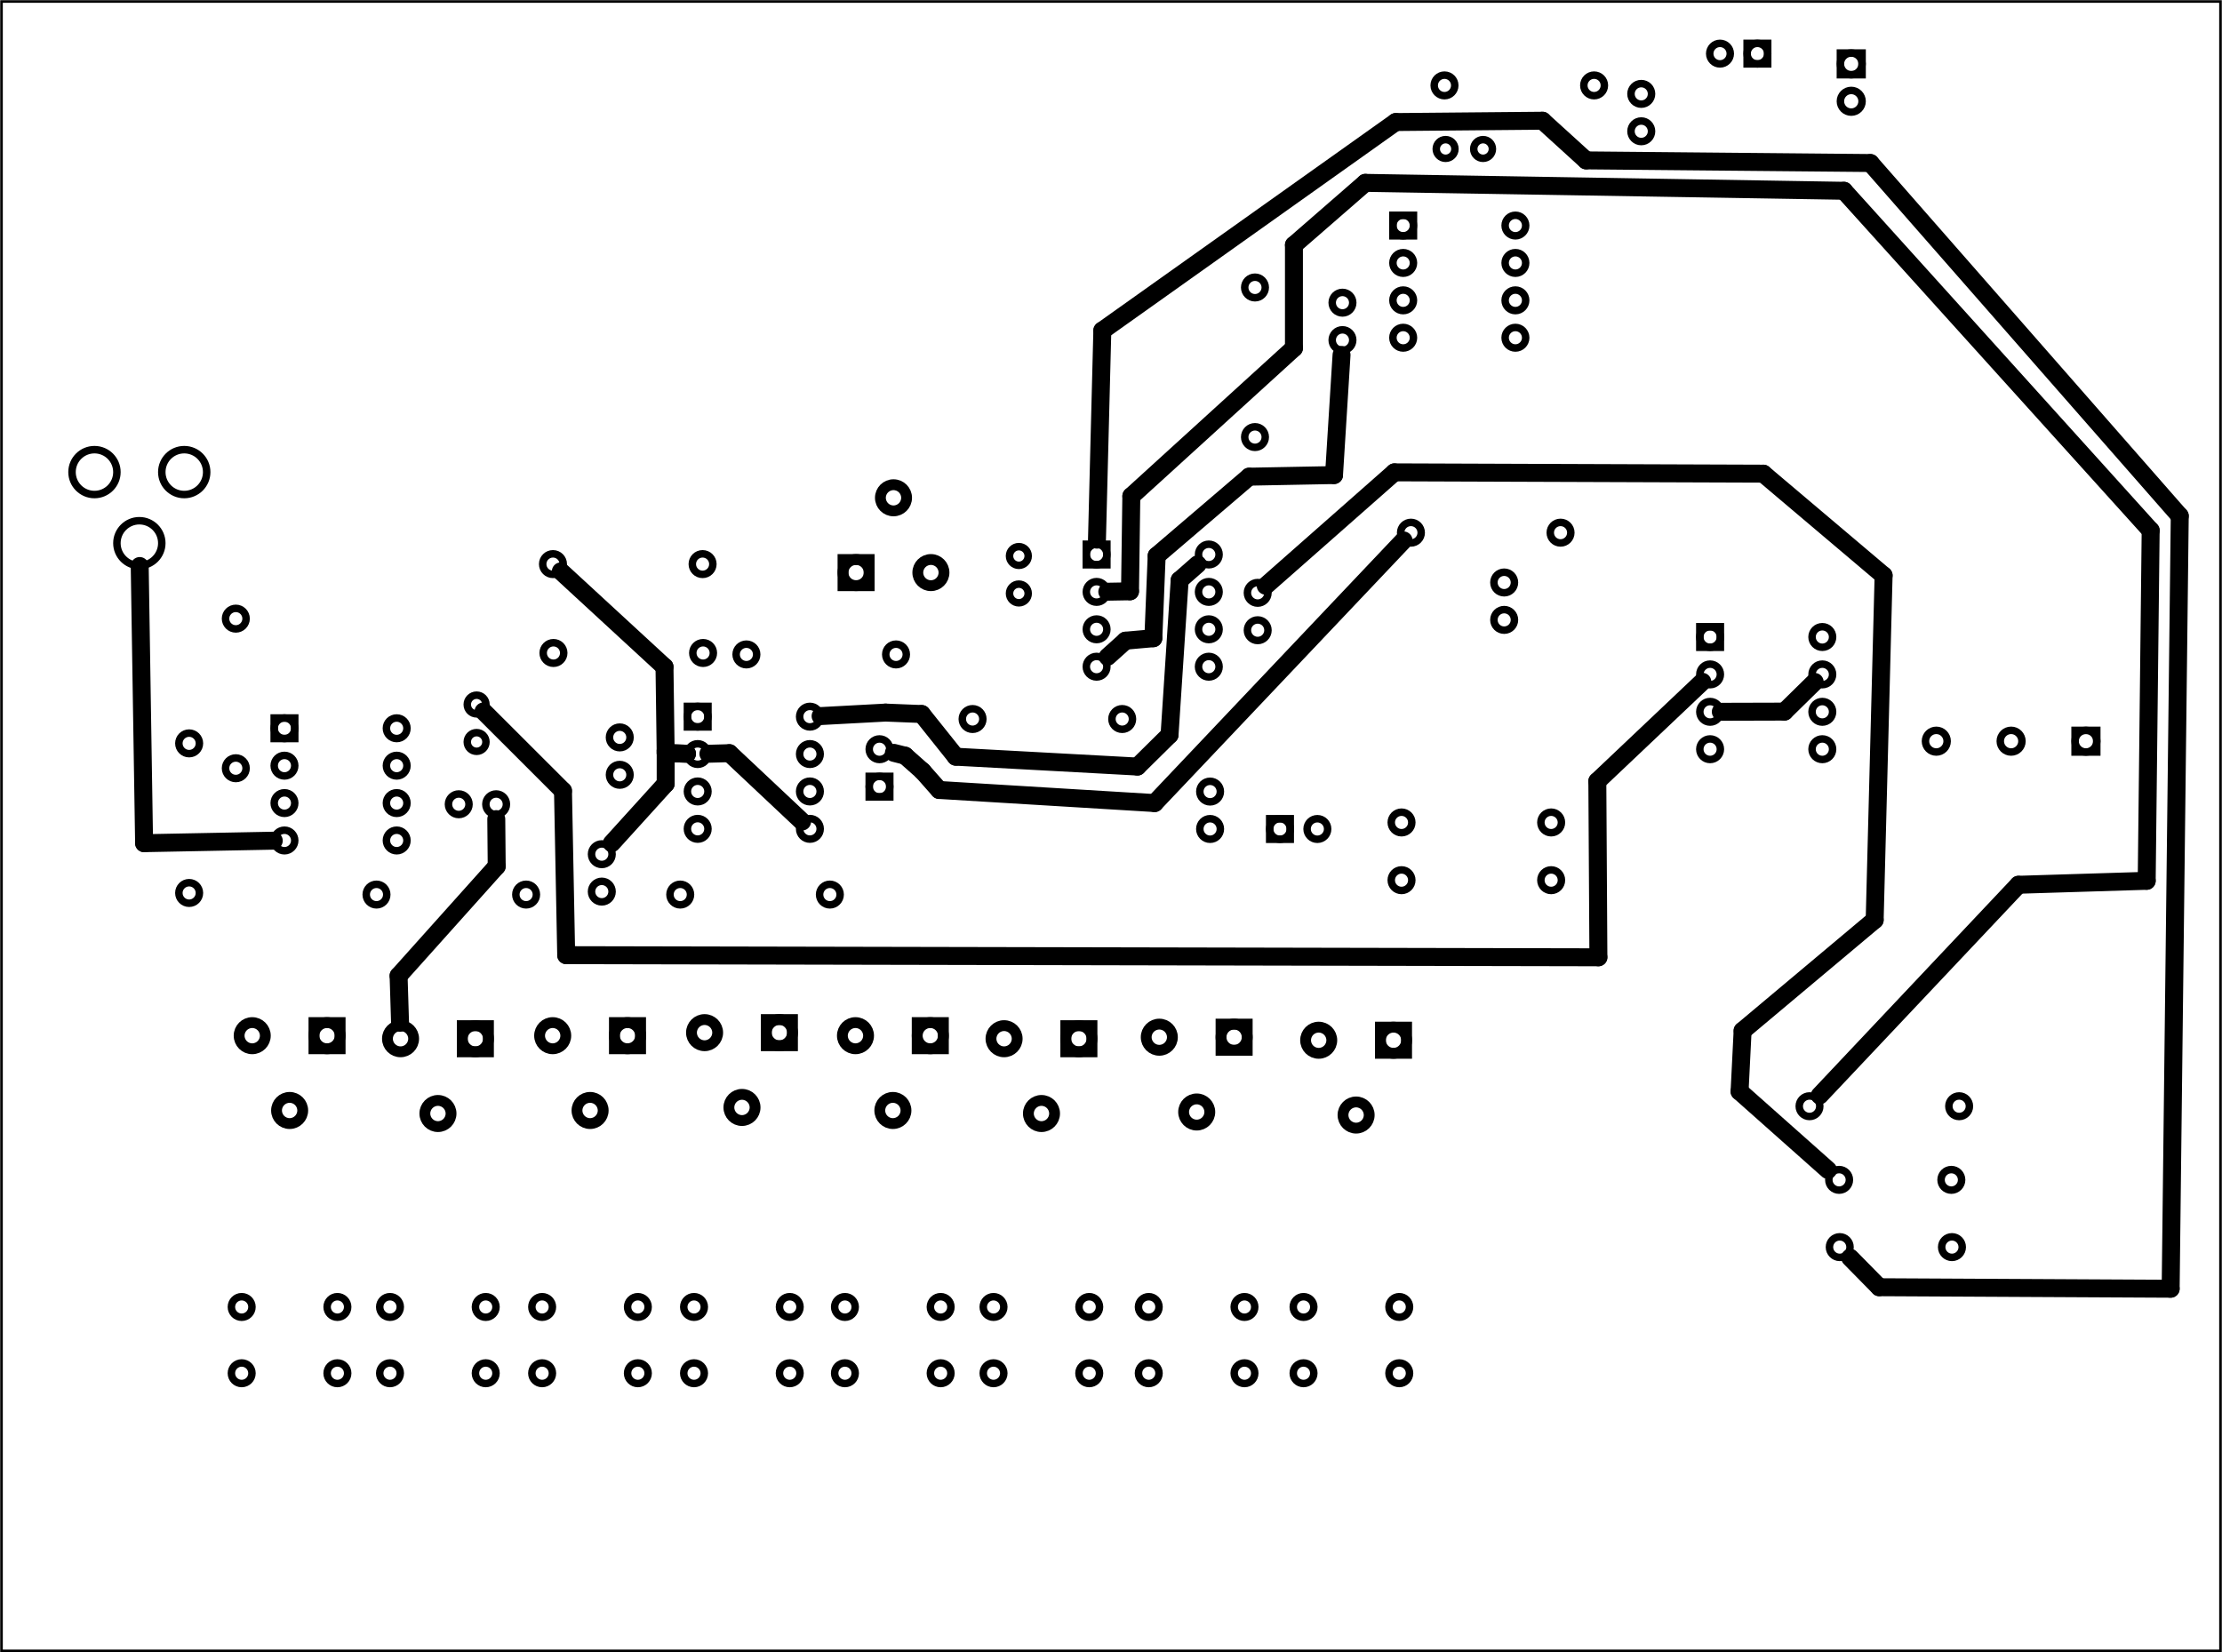 <?xml version='1.0' encoding='UTF-8' standalone='no'?>
<!-- Created with Fritzing (http://www.fritzing.org/) -->
<svg xmlns="http://www.w3.org/2000/svg" width="5.94in" x="0in" version="1.2" height="4.418in"  y="0in" viewBox="0 0 427.689 318.107" baseProfile="tiny" xmlns:svg="http://www.w3.org/2000/svg">
 <g partID="57640">
  <g  id="board">
   <rect stroke-width="0.5" stroke="black" width="427.113" x="0.288" fill="none" height="317.531"  id="boardoutline" y="0.288" fill-opacity="0.5"/>
  </g>
 </g>
 <g partID="174781">
  <g transform="translate(-3.78,77.926)">
   <g  id="copper1">
    <g  id="copper0">
     <circle stroke-width="1.44" stroke="black" fill="none" cx="39.24" r="4.32"  id="connector0pin" cy="12.96"/>
     <circle stroke-width="1.44" stroke="black" fill="none" cx="21.96" r="4.32"  id="connector1pin" cy="12.96"/>
     <circle stroke-width="1.44" stroke="black" fill="none" cx="30.6" r="4.32"  id="connector2pin" cy="26.64"/>
    </g>
   </g>
  </g>
 </g>
 <g partID="65631">
  <g transform="translate(50.432,135.883)">
   <g  id="copper1">
    <g  id="copper0">
     <rect stroke-width="1.44" stroke="black" width="3.96" x="2.34" fill="none" height="3.96"  id="square" y="2.34"/>
     <circle stroke-width="1.44" stroke="black" fill="none" cx="4.32" r="1.98"  id="connector0pin" cy="4.32"/>
     <circle stroke-width="1.44" stroke="black" fill="none" cx="25.92" r="1.98"  id="connector7pin" cy="4.32"/>
     <circle stroke-width="1.44" stroke="black" fill="none" cx="4.32" r="1.98"  id="connector1pin" cy="11.52"/>
     <circle stroke-width="1.44" stroke="black" fill="none" cx="25.92" r="1.98"  id="connector6pin" cy="11.52"/>
     <circle stroke-width="1.44" stroke="black" fill="none" cx="4.32" r="1.98"  id="connector2pin" cy="18.72"/>
     <circle stroke-width="1.44" stroke="black" fill="none" cx="25.92" r="1.98"  id="connector5pin" cy="18.72"/>
     <circle stroke-width="1.44" stroke="black" fill="none" cx="4.32" r="1.98"  id="connector3pin" cy="25.92"/>
     <circle stroke-width="1.44" stroke="black" fill="none" cx="25.92" r="1.98"  id="connector4pin" cy="25.92"/>
    </g>
   </g>
  </g>
 </g>
 <g partID="65661">
  <g transform="translate(129.97,133.646)">
   <g  id="copper1">
    <g  id="copper0">
     <rect stroke-width="1.44" stroke="black" width="3.96" x="2.34" fill="none" height="3.96"  id="square" y="2.34"/>
     <circle stroke-width="1.44" stroke="black" fill="none" cx="4.32" r="1.98"  id="connector0pin" cy="4.32"/>
     <circle stroke-width="1.44" stroke="black" fill="none" cx="25.92" r="1.98"  id="connector7pin" cy="4.32"/>
     <circle stroke-width="1.44" stroke="black" fill="none" cx="4.32" r="1.98"  id="connector1pin" cy="11.52"/>
     <circle stroke-width="1.44" stroke="black" fill="none" cx="25.92" r="1.98"  id="connector6pin" cy="11.52"/>
     <circle stroke-width="1.44" stroke="black" fill="none" cx="4.32" r="1.98"  id="connector2pin" cy="18.72"/>
     <circle stroke-width="1.44" stroke="black" fill="none" cx="25.92" r="1.98"  id="connector5pin" cy="18.72"/>
     <circle stroke-width="1.44" stroke="black" fill="none" cx="4.32" r="1.98"  id="connector3pin" cy="25.92"/>
     <circle stroke-width="1.44" stroke="black" fill="none" cx="25.92" r="1.98"  id="connector4pin" cy="25.92"/>
    </g>
   </g>
  </g>
 </g>
 <g partID="65691">
  <g transform="translate(324.84,118.313)">
   <g  id="copper1">
    <g  id="copper0">
     <rect stroke-width="1.44" stroke="black" width="3.96" x="2.34" fill="none" height="3.96"  id="square" y="2.34"/>
     <circle stroke-width="1.44" stroke="black" fill="none" cx="4.32" r="1.98"  id="connector0pin" cy="4.32"/>
     <circle stroke-width="1.44" stroke="black" fill="none" cx="25.92" r="1.98"  id="connector7pin" cy="4.32"/>
     <circle stroke-width="1.44" stroke="black" fill="none" cx="4.32" r="1.98"  id="connector1pin" cy="11.52"/>
     <circle stroke-width="1.44" stroke="black" fill="none" cx="25.92" r="1.98"  id="connector6pin" cy="11.52"/>
     <circle stroke-width="1.44" stroke="black" fill="none" cx="4.32" r="1.98"  id="connector2pin" cy="18.72"/>
     <circle stroke-width="1.44" stroke="black" fill="none" cx="25.92" r="1.98"  id="connector5pin" cy="18.72"/>
     <circle stroke-width="1.44" stroke="black" fill="none" cx="4.32" r="1.98"  id="connector3pin" cy="25.92"/>
     <circle stroke-width="1.44" stroke="black" fill="none" cx="25.92" r="1.98"  id="connector4pin" cy="25.92"/>
    </g>
   </g>
  </g>
 </g>
 <g partID="65721">
  <g transform="translate(206.751,102.429)">
   <g  id="copper1">
    <g  id="copper0">
     <rect stroke-width="1.44" stroke="black" width="3.96" x="2.34" fill="none" height="3.96"  id="square" y="2.34"/>
     <circle stroke-width="1.44" stroke="black" fill="none" cx="4.32" r="1.98"  id="connector0pin" cy="4.32"/>
     <circle stroke-width="1.44" stroke="black" fill="none" cx="25.92" r="1.98"  id="connector7pin" cy="4.32"/>
     <circle stroke-width="1.44" stroke="black" fill="none" cx="4.32" r="1.98"  id="connector1pin" cy="11.52"/>
     <circle stroke-width="1.44" stroke="black" fill="none" cx="25.92" r="1.98"  id="connector6pin" cy="11.52"/>
     <circle stroke-width="1.44" stroke="black" fill="none" cx="4.32" r="1.98"  id="connector2pin" cy="18.72"/>
     <circle stroke-width="1.44" stroke="black" fill="none" cx="25.92" r="1.98"  id="connector5pin" cy="18.72"/>
     <circle stroke-width="1.44" stroke="black" fill="none" cx="4.32" r="1.98"  id="connector3pin" cy="25.92"/>
     <circle stroke-width="1.44" stroke="black" fill="none" cx="25.92" r="1.98"  id="connector4pin" cy="25.92"/>
    </g>
   </g>
  </g>
 </g>
 <g partID="65751">
  <g transform="translate(265.765,39.1)">
   <g  id="copper1">
    <g  id="copper0">
     <rect stroke-width="1.44" stroke="black" width="3.96" x="2.34" fill="none" height="3.96"  id="square" y="2.34"/>
     <circle stroke-width="1.44" stroke="black" fill="none" cx="4.32" r="1.98"  id="connector0pin" cy="4.32"/>
     <circle stroke-width="1.44" stroke="black" fill="none" cx="25.92" r="1.98"  id="connector7pin" cy="4.32"/>
     <circle stroke-width="1.44" stroke="black" fill="none" cx="4.32" r="1.98"  id="connector1pin" cy="11.52"/>
     <circle stroke-width="1.44" stroke="black" fill="none" cx="25.92" r="1.98"  id="connector6pin" cy="11.52"/>
     <circle stroke-width="1.44" stroke="black" fill="none" cx="4.32" r="1.98"  id="connector2pin" cy="18.72"/>
     <circle stroke-width="1.44" stroke="black" fill="none" cx="25.92" r="1.98"  id="connector5pin" cy="18.72"/>
     <circle stroke-width="1.44" stroke="black" fill="none" cx="4.32" r="1.98"  id="connector3pin" cy="25.92"/>
     <circle stroke-width="1.44" stroke="black" fill="none" cx="25.92" r="1.98"  id="connector4pin" cy="25.92"/>
    </g>
   </g>
  </g>
 </g>
 <g partID="66191">
  <g transform="translate(248.483,248.765)">
   <g  id="copper1">
    <g  id="copper0">
     <circle stroke-width="1.44" stroke="black" fill="none" cx="20.846" r="1.98"  id="connector0pad" cy="15.602"/>
     <circle stroke-width="1.44" stroke="black" fill="none" cx="2.421" r="1.98"  id="connector1pad" cy="15.602"/>
     <circle stroke-width="1.44" stroke="black" fill="none" cx="20.846" r="1.98"  id="connector2pad" cy="2.846"/>
     <circle stroke-width="1.44" stroke="black" fill="none" cx="2.421" r="1.98"  id="connector3pad" cy="2.846"/>
    </g>
   </g>
  </g>
 </g>
 <g partID="66171">
  <g transform="translate(218.69,248.765)">
   <g  id="copper1">
    <g  id="copper0">
     <circle stroke-width="1.44" stroke="black" fill="none" cx="20.846" r="1.98"  id="connector0pad" cy="15.602"/>
     <circle stroke-width="1.44" stroke="black" fill="none" cx="2.421" r="1.98"  id="connector1pad" cy="15.602"/>
     <circle stroke-width="1.44" stroke="black" fill="none" cx="20.846" r="1.98"  id="connector2pad" cy="2.846"/>
     <circle stroke-width="1.44" stroke="black" fill="none" cx="2.421" r="1.98"  id="connector3pad" cy="2.846"/>
    </g>
   </g>
  </g>
 </g>
 <g partID="66151">
  <g transform="translate(188.811,248.765)">
   <g  id="copper1">
    <g  id="copper0">
     <circle stroke-width="1.44" stroke="black" fill="none" cx="20.846" r="1.98"  id="connector0pad" cy="15.602"/>
     <circle stroke-width="1.44" stroke="black" fill="none" cx="2.421" r="1.98"  id="connector1pad" cy="15.602"/>
     <circle stroke-width="1.44" stroke="black" fill="none" cx="20.846" r="1.98"  id="connector2pad" cy="2.846"/>
     <circle stroke-width="1.44" stroke="black" fill="none" cx="2.421" r="1.98"  id="connector3pad" cy="2.846"/>
    </g>
   </g>
  </g>
 </g>
 <g partID="66131">
  <g transform="translate(160.21,248.765)">
   <g  id="copper1">
    <g  id="copper0">
     <circle stroke-width="1.44" stroke="black" fill="none" cx="20.846" r="1.98"  id="connector0pad" cy="15.602"/>
     <circle stroke-width="1.44" stroke="black" fill="none" cx="2.421" r="1.98"  id="connector1pad" cy="15.602"/>
     <circle stroke-width="1.44" stroke="black" fill="none" cx="20.846" r="1.98"  id="connector2pad" cy="2.846"/>
     <circle stroke-width="1.44" stroke="black" fill="none" cx="2.421" r="1.98"  id="connector3pad" cy="2.846"/>
    </g>
   </g>
  </g>
 </g>
 <g partID="66111">
  <g transform="translate(131.163,248.765)">
   <g  id="copper1">
    <g  id="copper0">
     <circle stroke-width="1.44" stroke="black" fill="none" cx="20.846" r="1.98"  id="connector0pad" cy="15.602"/>
     <circle stroke-width="1.44" stroke="black" fill="none" cx="2.421" r="1.98"  id="connector1pad" cy="15.602"/>
     <circle stroke-width="1.44" stroke="black" fill="none" cx="20.846" r="1.98"  id="connector2pad" cy="2.846"/>
     <circle stroke-width="1.44" stroke="black" fill="none" cx="2.421" r="1.98"  id="connector3pad" cy="2.846"/>
    </g>
   </g>
  </g>
 </g>
 <g partID="66091">
  <g transform="translate(101.928,248.765)">
   <g  id="copper1">
    <g  id="copper0">
     <circle stroke-width="1.44" stroke="black" fill="none" cx="20.846" r="1.98"  id="connector0pad" cy="15.602"/>
     <circle stroke-width="1.44" stroke="black" fill="none" cx="2.421" r="1.98"  id="connector1pad" cy="15.602"/>
     <circle stroke-width="1.44" stroke="black" fill="none" cx="20.846" r="1.98"  id="connector2pad" cy="2.846"/>
     <circle stroke-width="1.44" stroke="black" fill="none" cx="2.421" r="1.98"  id="connector3pad" cy="2.846"/>
    </g>
   </g>
  </g>
 </g>
 <g partID="66071">
  <g transform="translate(72.643,248.765)">
   <g  id="copper1">
    <g  id="copper0">
     <circle stroke-width="1.44" stroke="black" fill="none" cx="20.846" r="1.98"  id="connector0pad" cy="15.602"/>
     <circle stroke-width="1.44" stroke="black" fill="none" cx="2.421" r="1.98"  id="connector1pad" cy="15.602"/>
     <circle stroke-width="1.44" stroke="black" fill="none" cx="20.846" r="1.98"  id="connector2pad" cy="2.846"/>
     <circle stroke-width="1.44" stroke="black" fill="none" cx="2.421" r="1.98"  id="connector3pad" cy="2.846"/>
    </g>
   </g>
  </g>
 </g>
 <g partID="66041">
  <g transform="translate(44.095,248.765)">
   <g  id="copper1">
    <g  id="copper0">
     <circle stroke-width="1.44" stroke="black" fill="none" cx="20.846" r="1.98"  id="connector0pad" cy="15.602"/>
     <circle stroke-width="1.44" stroke="black" fill="none" cx="2.421" r="1.98"  id="connector1pad" cy="15.602"/>
     <circle stroke-width="1.44" stroke="black" fill="none" cx="20.846" r="1.98"  id="connector2pad" cy="2.846"/>
     <circle stroke-width="1.44" stroke="black" fill="none" cx="2.421" r="1.98"  id="connector3pad" cy="2.846"/>
    </g>
   </g>
  </g>
 </g>
 <g partID="84071">
  <g transform="translate(309.534,19.538)">
   <g transform="matrix(-1,0,0,-1,0,0)">
    <g  id="copper1">
     <!-- <rect width="55" x="10" y="15.5" fill="none" height="55" stroke="rgb(255, 191, 0)" stroke-width="20" />  -->
     <circle stroke-width="1.44" stroke="black" fill="none" cx="2.7" r="1.98"  id="connector0pin" cy="3.096"/>
     <circle stroke-width="1.44" stroke="black" fill="none" cx="31.5" r="1.98"  id="connector1pin" cy="3.096"/>
    </g>
   </g>
  </g>
 </g>
 <g partID="68101">
  <g transform="translate(85.596,150.332)">
   <g  id="copper1">
    <!--  <rect width="55" x="10" y="35" fill="none" height="55" stroke="rgb(255, 191, 0)" stroke-width="20" /> -->
    <circle stroke-width="1.44" stroke="black" fill="none" cx="2.7" r="1.98"  id="connector0pin" cy="4.5"/>
    <circle stroke-width="1.44" stroke="black" fill="none" cx="9.9" r="1.98"  id="connector1pin" cy="4.5"/>
   </g>
  </g>
 </g>
 <g partID="85231">
  <g transform="translate(244.655,52.643)">
   <g transform="matrix(0,1,-1,0,0,0)">
    <g  id="copper1">
     <!-- <rect width="55" x="10" y="15.5" fill="none" height="55" stroke="rgb(255, 191, 0)" stroke-width="20" />  -->
     <circle stroke-width="1.44" stroke="black" fill="none" cx="2.7" r="1.98"  id="connector0pin" cy="3.096"/>
     <circle stroke-width="1.44" stroke="black" fill="none" cx="31.5" r="1.98"  id="connector1pin" cy="3.096"/>
    </g>
   </g>
  </g>
 </g>
 <g partID="85221">
  <g transform="translate(253.898,68.171)">
   <g transform="matrix(0,-1,1,0,0,0)">
    <g  id="copper1">
     <!--  <rect width="55" x="10" y="35" fill="none" height="55" stroke="rgb(255, 191, 0)" stroke-width="20" /> -->
     <circle stroke-width="1.44" stroke="black" fill="none" cx="2.7" r="1.98"  id="connector0pin" cy="4.5"/>
     <circle stroke-width="1.44" stroke="black" fill="none" cx="9.9" r="1.98"  id="connector1pin" cy="4.5"/>
    </g>
   </g>
  </g>
 </g>
 <g partID="71141">
  <g transform="translate(103.733,105.501)">
   <g  id="copper1">
    <!-- <rect width="55" x="10" y="15.5" fill="none" height="55" stroke="rgb(255, 191, 0)" stroke-width="20" />  -->
    <circle stroke-width="1.44" stroke="black" fill="none" cx="2.7" r="1.98"  id="connector0pin" cy="3.096"/>
    <circle stroke-width="1.44" stroke="black" fill="none" cx="31.5" r="1.98"  id="connector1pin" cy="3.096"/>
   </g>
  </g>
 </g>
 <g partID="71131">
  <g transform="translate(111.333,174.346)">
   <g transform="matrix(0,-1,1,0,0,0)">
    <g  id="copper1">
     <!--  <rect width="55" x="10" y="35" fill="none" height="55" stroke="rgb(255, 191, 0)" stroke-width="20" /> -->
     <circle stroke-width="1.44" stroke="black" fill="none" cx="2.7" r="1.98"  id="connector0pin" cy="4.5"/>
     <circle stroke-width="1.44" stroke="black" fill="none" cx="9.9" r="1.98"  id="connector1pin" cy="4.5"/>
    </g>
   </g>
  </g>
 </g>
 <g partID="70311">
  <g transform="translate(69.765,169.121)">
   <g  id="copper1">
    <!-- <rect width="55" x="10" y="15.5" fill="none" height="55" stroke="rgb(255, 191, 0)" stroke-width="20" />  -->
    <circle stroke-width="1.44" stroke="black" fill="none" cx="2.7" r="1.98"  id="connector0pin" cy="3.096"/>
    <circle stroke-width="1.44" stroke="black" fill="none" cx="31.5" r="1.98"  id="connector1pin" cy="3.096"/>
   </g>
  </g>
 </g>
 <g partID="70281">
  <g transform="translate(103.827,122.613)">
   <g  id="copper1">
    <!-- <rect width="55" x="10" y="15.5" fill="none" height="55" stroke="rgb(255, 191, 0)" stroke-width="20" />  -->
    <circle stroke-width="1.44" stroke="black" fill="none" cx="2.7" r="1.98"  id="connector0pin" cy="3.096"/>
    <circle stroke-width="1.44" stroke="black" fill="none" cx="31.5" r="1.98"  id="connector1pin" cy="3.096"/>
   </g>
  </g>
 </g>
 <g partID="82931">
  <g transform="translate(228.418,162.289)">
   <g transform="matrix(0,-1,1,0,0,0)">
    <g  id="copper1">
     <!--  <rect width="55" x="10" y="35" fill="none" height="55" stroke="rgb(255, 191, 0)" stroke-width="20" /> -->
     <circle stroke-width="1.44" stroke="black" fill="none" cx="2.7" r="1.98"  id="connector0pin" cy="4.5"/>
     <circle stroke-width="1.44" stroke="black" fill="none" cx="9.9" r="1.98"  id="connector1pin" cy="4.5"/>
    </g>
   </g>
  </g>
 </g>
 <g partID="73441">
  <g transform="translate(114.788,151.861)">
   <g transform="matrix(0,-1,1,0,0,0)">
    <g  id="copper1">
     <!--  <rect width="55" x="10" y="35" fill="none" height="55" stroke="rgb(255, 191, 0)" stroke-width="20" /> -->
     <circle stroke-width="1.44" stroke="black" fill="none" cx="2.7" r="1.98"  id="connector0pin" cy="4.5"/>
     <circle stroke-width="1.44" stroke="black" fill="none" cx="9.9" r="1.98"  id="connector1pin" cy="4.5"/>
    </g>
   </g>
  </g>
 </g>
 <g partID="72711">
  <g transform="translate(33.308,174.609)">
   <g transform="matrix(0,-1,1,0,0,0)">
    <g  id="copper1">
     <!-- <rect width="55" x="10" y="15.5" fill="none" height="55" stroke="rgb(255, 191, 0)" stroke-width="20" />  -->
     <circle stroke-width="1.44" stroke="black" fill="none" cx="2.7" r="1.98"  id="connector0pin" cy="3.096"/>
     <circle stroke-width="1.44" stroke="black" fill="none" cx="31.5" r="1.98"  id="connector1pin" cy="3.096"/>
    </g>
   </g>
  </g>
 </g>
 <g partID="84231">
  <g transform="translate(311.41,27.973)">
   <g transform="matrix(0,-1,1,0,0,0)">
    <g  id="copper1">
     <!--  <rect width="55" x="10" y="35" fill="none" height="55" stroke="rgb(255, 191, 0)" stroke-width="20" /> -->
     <circle stroke-width="1.44" stroke="black" fill="none" cx="2.7" r="1.98"  id="connector0pin" cy="4.5"/>
     <circle stroke-width="1.44" stroke="black" fill="none" cx="9.9" r="1.98"  id="connector1pin" cy="4.5"/>
    </g>
   </g>
  </g>
 </g>
 <g partID="83091">
  <g transform="translate(237.58,124.029)">
   <g transform="matrix(0,-1,1,0,0,0)">
    <g  id="copper1">
     <!--  <rect width="55" x="10" y="35" fill="none" height="55" stroke="rgb(255, 191, 0)" stroke-width="20" /> -->
     <circle stroke-width="1.44" stroke="black" fill="none" cx="2.7" r="1.98"  id="connector0pin" cy="4.5"/>
     <circle stroke-width="1.44" stroke="black" fill="none" cx="9.9" r="1.98"  id="connector1pin" cy="4.5"/>
    </g>
   </g>
  </g>
 </g>
 <g partID="80941">
  <g transform="translate(294.025,109.437)">
   <g transform="matrix(0,1,-1,0,0,0)">
    <g  id="copper1">
     <!--  <rect width="55" x="10" y="35" fill="none" height="55" stroke="rgb(255, 191, 0)" stroke-width="20" /> -->
     <circle stroke-width="1.44" stroke="black" fill="none" cx="2.7" r="1.98"  id="connector0pin" cy="4.5"/>
     <circle stroke-width="1.44" stroke="black" fill="none" cx="9.9" r="1.98"  id="connector1pin" cy="4.5"/>
    </g>
   </g>
  </g>
 </g>
 <g partID="78111">
  <g transform="translate(128.23,169.121)">
   <g  id="copper1">
    <!-- <rect width="55" x="10" y="15.5" fill="none" height="55" stroke="rgb(255, 191, 0)" stroke-width="20" />  -->
    <circle stroke-width="1.44" stroke="black" fill="none" cx="2.7" r="1.98"  id="connector0pin" cy="3.096"/>
    <circle stroke-width="1.44" stroke="black" fill="none" cx="31.5" r="1.98"  id="connector1pin" cy="3.096"/>
   </g>
  </g>
 </g>
 <g partID="73091">
  <g transform="translate(42.29,150.597)">
   <g transform="matrix(0,-1,1,0,0,0)">
    <g  id="copper1">
     <!-- <rect width="55" x="10" y="15.5" fill="none" height="55" stroke="rgb(255, 191, 0)" stroke-width="20" />  -->
     <circle stroke-width="1.44" stroke="black" fill="none" cx="2.7" r="1.98"  id="connector0pin" cy="3.096"/>
     <circle stroke-width="1.44" stroke="black" fill="none" cx="31.5" r="1.98"  id="connector1pin" cy="3.096"/>
    </g>
   </g>
  </g>
 </g>
 <g partID="75891">
  <g transform="translate(94.616,132.749)">
   <g transform="matrix(0,1,-1,0,0,0)">
    <g  id="copper1">
     <circle stroke-width="1.44" stroke="black" fill="none" cx="2.88" r="1.8"  id="connector0pin" cy="2.88"/>
     <circle stroke-width="1.44" stroke="black" fill="none" cx="10.093" r="1.8"  id="connector1pin" cy="2.88"/>
    </g>
   </g>
  </g>
 </g>
 <g partID="77661">
  <g transform="translate(268.874,99.451)">
   <g  id="copper1">
    <!-- <rect width="55" x="10" y="15.5" fill="none" height="55" stroke="rgb(255, 191, 0)" stroke-width="20" />  -->
    <circle stroke-width="1.44" stroke="black" fill="none" cx="2.7" r="1.98"  id="connector0pin" cy="3.096"/>
    <circle stroke-width="1.44" stroke="black" fill="none" cx="31.5" r="1.98"  id="connector1pin" cy="3.096"/>
   </g>
  </g>
 </g>
 <g partID="78791">
  <g transform="translate(175.166,129.084)">
   <g transform="matrix(-1,0,0,-1,0,0)">
    <g  id="copper1">
     <!-- <rect width="55" x="10" y="15.5" fill="none" height="55" stroke="rgb(255, 191, 0)" stroke-width="20" />  -->
     <circle stroke-width="1.44" stroke="black" fill="none" cx="2.7" r="1.98"  id="connector0pin" cy="3.096"/>
     <circle stroke-width="1.44" stroke="black" fill="none" cx="31.5" r="1.98"  id="connector1pin" cy="3.096"/>
    </g>
   </g>
  </g>
 </g>
 <g partID="80111">
  <g transform="translate(161.723,155.396)">
   <g transform="matrix(0,-1,1,0,0,0)">
    <g  id="copper1">
     <g  id="copper0">
      <rect stroke-width="1.44" width="3.96" stroke="black" x="1.98" fill="none" height="3.96"  y="5.58" id="rect11"/>
      <circle stroke-width="1.44" stroke="black" fill="none" cx="3.96" r="1.98"  id="connector0pin" cy="7.56"/>
      <circle stroke-width="1.44" stroke="black" fill="none" cx="11.16" r="1.98"  id="connector1pin" cy="7.56"/>
     </g>
    </g>
   </g>
  </g>
 </g>
 <g partID="82051">
  <g transform="translate(267.066,155.238)">
   <g  id="copper1">
    <!-- <rect width="55" x="10" y="15.5" fill="none" height="55" stroke="rgb(255, 191, 0)" stroke-width="20" />  -->
    <circle stroke-width="1.44" stroke="black" fill="none" cx="2.7" r="1.98"  id="connector0pin" cy="3.096"/>
    <circle stroke-width="1.44" stroke="black" fill="none" cx="31.5" r="1.98"  id="connector1pin" cy="3.096"/>
   </g>
  </g>
 </g>
 <g partID="82221">
  <g transform="translate(301.266,172.544)">
   <g transform="matrix(-1,0,0,-1,0,0)">
    <g  id="copper1">
     <!-- <rect width="55" x="10" y="15.5" fill="none" height="55" stroke="rgb(255, 191, 0)" stroke-width="20" />  -->
     <circle stroke-width="1.44" stroke="black" fill="none" cx="2.7" r="1.98"  id="connector0pin" cy="3.096"/>
     <circle stroke-width="1.44" stroke="black" fill="none" cx="31.5" r="1.98"  id="connector1pin" cy="3.096"/>
    </g>
   </g>
  </g>
 </g>
 <g partID="83981">
  <g transform="translate(342.226,17.885)">
   <g transform="matrix(-1,0,0,-1,0,0)">
    <g  id="copper1">
     <g  id="copper0">
      <rect stroke-width="1.44" width="3.96" stroke="black" x="1.98" fill="none" height="3.96"  y="5.58" id="rect11"/>
      <circle stroke-width="1.44" stroke="black" fill="none" cx="3.96" r="1.98"  id="connector0pin" cy="7.56"/>
      <circle stroke-width="1.44" stroke="black" fill="none" cx="11.16" r="1.98"  id="connector1pin" cy="7.56"/>
     </g>
    </g>
   </g>
  </g>
 </g>
 <g partID="82681">
  <g transform="translate(242.406,152.033)">
   <g  id="copper1">
    <g  id="copper0">
     <rect stroke-width="1.44" width="3.96" stroke="black" x="1.98" fill="none" height="3.96"  y="5.58" id="rect11"/>
     <circle stroke-width="1.44" stroke="black" fill="none" cx="3.96" r="1.98"  id="connector0pin" cy="7.56"/>
     <circle stroke-width="1.44" stroke="black" fill="none" cx="11.16" r="1.98"  id="connector1pin" cy="7.56"/>
    </g>
   </g>
  </g>
 </g>
 <g partID="83531">
  <g transform="translate(351.288,7.258)">
   <g  id="copper1">
    <g  id="copper0">
     <rect stroke-width="1.44" width="4.176" stroke="black" x="2.952" fill="none" height="4.176"  id="square" y="2.952"/>
     <circle stroke-width="1.44" stroke="black" fill="none" cx="5.04" r="2.088"  id="connector0pin" cy="5.04"/>
     <circle stroke-width="1.44" stroke="black" fill="none" cx="5.04" r="2.088"  id="connector1pin" cy="12.24"/>
    </g>
   </g>
  </g>
 </g>
 <g partID="87961">
  <g transform="translate(198.988,104.157)">
   <g transform="matrix(0,1,-1,0,0,0)">
    <g  id="copper1">
     <circle stroke-width="1.44" stroke="black" fill="none" cx="2.88" r="1.8"  id="connector0pin" cy="2.88"/>
     <circle stroke-width="1.44" stroke="black" fill="none" cx="10.093" r="1.8"  id="connector1pin" cy="2.88"/>
    </g>
   </g>
  </g>
 </g>
 <g partID="84761">
  <g transform="translate(275.367,25.8)">
   <g  id="copper1">
    <circle stroke-width="1.44" stroke="black" fill="none" cx="2.88" r="1.8"  id="connector0pin" cy="2.88"/>
    <circle stroke-width="1.44" stroke="black" fill="none" cx="10.093" r="1.8"  id="connector1pin" cy="2.88"/>
   </g>
  </g>
 </g>
 <g partID="87271">
  <g transform="translate(351.294,224.44)">
   <g  id="copper1">
    <!-- <rect width="55" x="10" y="10" fill="none" height="55" stroke="rgb(255, 191, 0)" stroke-width="20" /> -->
    <circle stroke-width="1.44" stroke="black" fill="none" cx="2.7" r="1.98"  id="connector0pin" cy="2.7"/>
    <circle stroke-width="1.44" stroke="black" fill="none" cx="24.3" r="1.98"  id="connector1pin" cy="2.7"/>
   </g>
  </g>
 </g>
 <g partID="87321">
  <g transform="translate(379.796,216.061)">
   <g transform="matrix(-1,0,0,-1,0,0)">
    <g  id="copper1">
     <!-- <rect width="55" x="10" y="15.5" fill="none" height="55" stroke="rgb(255, 191, 0)" stroke-width="20" />  -->
     <circle stroke-width="1.44" stroke="black" fill="none" cx="2.7" r="1.98"  id="connector0pin" cy="3.096"/>
     <circle stroke-width="1.44" stroke="black" fill="none" cx="31.5" r="1.98"  id="connector1pin" cy="3.096"/>
    </g>
   </g>
  </g>
 </g>
 <g partID="87931">
  <g transform="translate(351.413,237.385)">
   <g  id="copper1">
    <!-- <rect width="55" x="10" y="10" fill="none" height="55" stroke="rgb(255, 191, 0)" stroke-width="20" /> -->
    <circle stroke-width="1.44" stroke="black" fill="none" cx="2.7" r="1.98"  id="connector0pin" cy="2.7"/>
    <circle stroke-width="1.44" stroke="black" fill="none" cx="24.3" r="1.98"  id="connector1pin" cy="2.7"/>
   </g>
  </g>
 </g>
 <g partID="88301">
  <g transform="translate(218.7,141.518)">
   <g transform="matrix(-1,0,0,-1,0,0)">
    <g  id="copper1">
     <!-- <rect width="55" x="10" y="15.5" fill="none" height="55" stroke="rgb(255, 191, 0)" stroke-width="20" />  -->
     <circle stroke-width="1.44" stroke="black" fill="none" cx="2.7" r="1.98"  id="connector0pin" cy="3.096"/>
     <circle stroke-width="1.44" stroke="black" fill="none" cx="31.5" r="1.98"  id="connector1pin" cy="3.096"/>
    </g>
   </g>
  </g>
 </g>
 <g partID="18433891">
  <g transform="translate(66.474,195.855)">
   <g transform="matrix(0,1,-1,0,0,0)">
    <g  id="copper1">
     <g  id="copper0">
      <circle stroke-width="2.088" stroke="black" fill="none" cx="3.528" r="2.52"  id="connector2pad" cy="17.928"/>
      <rect stroke-width="2.088" stroke="black" width="5.04" x="1.008" fill="none" height="5.04"  y="1.008"/>
      <circle stroke-width="2.088" stroke="black" fill="none" cx="3.528" r="2.52"  id="connector0pad" cy="3.528"/>
      <circle stroke-width="2.088" stroke="black" fill="none" cx="17.928" r="2.52"  id="connector1pad" cy="10.728"/>
     </g>
    </g>
   </g>
  </g>
 </g>
 <g partID="18434111">
  <g transform="translate(241.07,196.147)">
   <g transform="matrix(0,1,-1,0,0,0)">
    <g  id="copper1">
     <g  id="copper0">
      <circle stroke-width="2.088" stroke="black" fill="none" cx="3.528" r="2.52"  id="connector2pad" cy="17.928"/>
      <rect stroke-width="2.088" stroke="black" width="5.04" x="1.008" fill="none" height="5.04"  y="1.008"/>
      <circle stroke-width="2.088" stroke="black" fill="none" cx="3.528" r="2.52"  id="connector0pad" cy="3.528"/>
      <circle stroke-width="2.088" stroke="black" fill="none" cx="17.928" r="2.52"  id="connector1pad" cy="10.728"/>
     </g>
    </g>
   </g>
  </g>
 </g>
 <g partID="18434311">
  <g transform="translate(271.75,196.732)">
   <g transform="matrix(0,1,-1,0,0,0)">
    <g  id="copper1">
     <g  id="copper0">
      <circle stroke-width="2.088" stroke="black" fill="none" cx="3.528" r="2.52"  id="connector2pad" cy="17.928"/>
      <rect stroke-width="2.088" stroke="black" width="5.04" x="1.008" fill="none" height="5.04"  y="1.008"/>
      <circle stroke-width="2.088" stroke="black" fill="none" cx="3.528" r="2.52"  id="connector0pad" cy="3.528"/>
      <circle stroke-width="2.088" stroke="black" fill="none" cx="17.928" r="2.52"  id="connector1pad" cy="10.728"/>
     </g>
    </g>
   </g>
  </g>
 </g>
 <g partID="18434511">
  <g transform="translate(211.191,196.44)">
   <g transform="matrix(0,1,-1,0,0,0)">
    <g  id="copper1">
     <g  id="copper0">
      <circle stroke-width="2.088" stroke="black" fill="none" cx="3.528" r="2.52"  id="connector2pad" cy="17.928"/>
      <rect stroke-width="2.088" stroke="black" width="5.04" x="1.008" fill="none" height="5.04"  y="1.008"/>
      <circle stroke-width="2.088" stroke="black" fill="none" cx="3.528" r="2.52"  id="connector0pad" cy="3.528"/>
      <circle stroke-width="2.088" stroke="black" fill="none" cx="17.928" r="2.52"  id="connector1pad" cy="10.728"/>
     </g>
    </g>
   </g>
  </g>
 </g>
 <g partID="18434711">
  <g transform="translate(182.589,195.855)">
   <g transform="matrix(0,1,-1,0,0,0)">
    <g  id="copper1">
     <g  id="copper0">
      <circle stroke-width="2.088" stroke="black" fill="none" cx="3.528" r="2.52"  id="connector2pad" cy="17.928"/>
      <rect stroke-width="2.088" stroke="black" width="5.04" x="1.008" fill="none" height="5.04"  y="1.008"/>
      <circle stroke-width="2.088" stroke="black" fill="none" cx="3.528" r="2.52"  id="connector0pad" cy="3.528"/>
      <circle stroke-width="2.088" stroke="black" fill="none" cx="17.928" r="2.52"  id="connector1pad" cy="10.728"/>
     </g>
    </g>
   </g>
  </g>
 </g>
 <g partID="18434911">
  <g transform="translate(153.543,195.271)">
   <g transform="matrix(0,1,-1,0,0,0)">
    <g  id="copper1">
     <g  id="copper0">
      <circle stroke-width="2.088" stroke="black" fill="none" cx="3.528" r="2.52"  id="connector2pad" cy="17.928"/>
      <rect stroke-width="2.088" stroke="black" width="5.04" x="1.008" fill="none" height="5.04"  y="1.008"/>
      <circle stroke-width="2.088" stroke="black" fill="none" cx="3.528" r="2.52"  id="connector0pad" cy="3.528"/>
      <circle stroke-width="2.088" stroke="black" fill="none" cx="17.928" r="2.52"  id="connector1pad" cy="10.728"/>
     </g>
    </g>
   </g>
  </g>
 </g>
 <g partID="18435111">
  <g transform="translate(124.307,195.855)">
   <g transform="matrix(0,1,-1,0,0,0)">
    <g  id="copper1">
     <g  id="copper0">
      <circle stroke-width="2.088" stroke="black" fill="none" cx="3.528" r="2.52"  id="connector2pad" cy="17.928"/>
      <rect stroke-width="2.088" stroke="black" width="5.04" x="1.008" fill="none" height="5.04"  y="1.008"/>
      <circle stroke-width="2.088" stroke="black" fill="none" cx="3.528" r="2.52"  id="connector0pad" cy="3.528"/>
      <circle stroke-width="2.088" stroke="black" fill="none" cx="17.928" r="2.52"  id="connector1pad" cy="10.728"/>
     </g>
    </g>
   </g>
  </g>
 </g>
 <g partID="18435311">
  <g transform="translate(95.023,196.44)">
   <g transform="matrix(0,1,-1,0,0,0)">
    <g  id="copper1">
     <g  id="copper0">
      <circle stroke-width="2.088" stroke="black" fill="none" cx="3.528" r="2.52"  id="connector2pad" cy="17.928"/>
      <rect stroke-width="2.088" stroke="black" width="5.04" x="1.008" fill="none" height="5.04"  y="1.008"/>
      <circle stroke-width="2.088" stroke="black" fill="none" cx="3.528" r="2.52"  id="connector0pad" cy="3.528"/>
      <circle stroke-width="2.088" stroke="black" fill="none" cx="17.928" r="2.52"  id="connector1pad" cy="10.728"/>
     </g>
    </g>
   </g>
  </g>
 </g>
 <g partID="18442401">
  <g transform="translate(406.54,137.648)">
   <g transform="matrix(0,1,-1,0,0,0)">
    <g  id="copper1">
     <g  id="copper0">
      <rect stroke-width="1.44" width="4.176" stroke="black" x="2.952" fill="none" height="4.176"  id="square" y="2.952"/>
      <circle stroke-width="1.44" stroke="black" fill="none" cx="5.04" r="2.088"  id="connector0pin" cy="5.04"/>
      <circle stroke-width="1.44" stroke="black" fill="none" cx="5.04" r="2.088"  id="connector1pin" cy="19.44"/>
      <circle stroke-width="1.44" stroke="black" fill="none" cx="5.04" r="2.088"  id="connector2pin" cy="33.84"/>
     </g>
    </g>
   </g>
  </g>
 </g>
 <g partID="18443021">
  <g transform="translate(161.251,113.76)">
   <g transform="matrix(0,-1,1,0,0,0)">
    <g  id="copper1">
     <g  id="copper0">
      <circle stroke-width="2.088" stroke="black" fill="none" cx="3.528" r="2.52"  id="connector2pad" cy="17.928"/>
      <rect stroke-width="2.088" stroke="black" width="5.04" x="1.008" fill="none" height="5.04"  y="1.008"/>
      <circle stroke-width="2.088" stroke="black" fill="none" cx="3.528" r="2.52"  id="connector0pad" cy="3.528"/>
      <circle stroke-width="2.088" stroke="black" fill="none" cx="17.928" r="2.52"  id="connector1pad" cy="10.728"/>
     </g>
    </g>
   </g>
  </g>
 </g>
 <g partID="174690">
  <line stroke-width="3.456" stroke-linecap="round" x1="128.128" stroke="black" y1="150.886" y2="162.327" x2="117.754"/>
 </g>
 <g partID="174600">
  <line stroke-width="3.456" stroke-linecap="round" x1="128.128" stroke="black" y1="144.52" y2="150.886" x2="128.128"/>
 </g>
 <g partID="169890">
  <line stroke-width="3.456" stroke-linecap="round" x1="128.128" stroke="black" y1="144.975" y2="145.103" x2="132.231"/>
 </g>
 <g partID="169740">
  <line stroke-width="3.456" stroke-linecap="round" x1="132.231" stroke="black" y1="145.102" y2="144.997" x2="128.895"/>
 </g>
 <g partID="169730">
  <line stroke-width="3.456" stroke-linecap="round" x1="128.896" stroke="black" y1="144.997" y2="144.52" x2="128.128"/>
 </g>
 <g partID="169330">
  <line stroke-width="3.456" stroke-linecap="round" x1="76.999" stroke="black" y1="196.893" y2="187.855" x2="76.719"/>
 </g>
 <g partID="18443550">
  <line stroke-width="3.456" stroke-linecap="round" x1="95.604" stroke="black" y1="166.77" y2="157.692" x2="95.522"/>
 </g>
 <g partID="169320">
  <line stroke-width="3.456" stroke-linecap="round" x1="76.719" stroke="black" y1="187.855" y2="166.77" x2="95.604"/>
 </g>
 <g partID="174510">
  <line stroke-width="3.456" stroke-linecap="round" x1="127.9" stroke="black" y1="128.377" y2="144.975" x2="128.128"/>
 </g>
 <g partID="171530">
  <line stroke-width="3.456" stroke-linecap="round" x1="216.644" stroke="black" y1="123.341" y2="126.438" x2="213.198"/>
 </g>
 <g partID="171420">
  <line stroke-width="3.456" stroke-linecap="round" x1="222.243" stroke="black" y1="154.602" y2="152.081" x2="180.77"/>
 </g>
 <g partID="171330">
  <line stroke-width="3.456" stroke-linecap="round" x1="270.157" stroke="black" y1="104.042" y2="154.602" x2="222.243"/>
 </g>
 <g partID="18431000">
  <line stroke-width="3.456" stroke-linecap="round" x1="177.567" stroke="black" y1="148.459" y2="145.478" x2="174.201"/>
 </g>
 <g partID="18430910">
  <line stroke-width="3.456" stroke-linecap="round" x1="174.201" stroke="black" y1="145.478" y2="144.936" x2="172.056"/>
 </g>
 <g partID="171320">
  <line stroke-width="3.456" stroke-linecap="round" x1="180.77" stroke="black" y1="152.081" y2="148.459" x2="177.567"/>
 </g>
 <g partID="171150">
  <line stroke-width="3.456" stroke-linecap="round" x1="225.114" stroke="black" y1="141.474" y2="111.676" x2="227.064"/>
 </g>
 <g partID="171000">
  <line stroke-width="3.456" stroke-linecap="round" x1="227.064" stroke="black" y1="111.676" y2="108.637" x2="230.522"/>
 </g>
 <g partID="170850">
  <line stroke-width="3.456" stroke-linecap="round" x1="218.938" stroke="black" y1="147.573" y2="141.474" x2="225.114"/>
 </g>
 <g partID="170700">
  <line stroke-width="3.456" stroke-linecap="round" x1="183.972" stroke="black" y1="145.676" y2="147.573" x2="218.938"/>
 </g>
 <g partID="170550">
  <line stroke-width="3.456" stroke-linecap="round" x1="157.947" stroke="black" y1="137.855" y2="137.183" x2="170.45"/>
 </g>
 <g partID="18430740">
  <line stroke-width="3.456" stroke-linecap="round" x1="177.409" stroke="black" y1="137.459" y2="145.676" x2="183.972"/>
 </g>
 <g partID="170540">
  <line stroke-width="3.456" stroke-linecap="round" x1="170.45" stroke="black" y1="137.183" y2="137.459" x2="177.409"/>
 </g>
 <g partID="170430">
  <line stroke-width="3.456" stroke-linecap="round" x1="307.455" stroke="black" y1="150.391" y2="184.293" x2="307.66"/>
 </g>
 <g partID="170340">
  <line stroke-width="3.456" stroke-linecap="round" x1="307.66" stroke="black" y1="184.293" y2="183.882" x2="108.979"/>
 </g>
 <g partID="170250">
  <line stroke-width="3.456" stroke-linecap="round" x1="108.979" stroke="black" y1="183.882" y2="152.241" x2="108.362"/>
 </g>
 <g partID="170160">
  <line stroke-width="3.456" stroke-linecap="round" x1="327.664" stroke="black" y1="131.25" y2="150.391" x2="307.455"/>
 </g>
 <g partID="170150">
  <line stroke-width="3.456" stroke-linecap="round" x1="108.362" stroke="black" y1="152.241" y2="136.957" x2="93.066"/>
 </g>
 <g partID="170040">
  <line stroke-width="3.456" stroke-linecap="round" x1="154.389" stroke="black" y1="158.155" y2="144.997" x2="140.398"/>
 </g>
 <g partID="170030">
  <line stroke-width="3.456" stroke-linecap="round" x1="140.399" stroke="black" y1="144.997" y2="145.109" x2="136.35"/>
 </g>
 <g partID="169900">
  <line stroke-width="3.456" stroke-linecap="round" x1="107.948" stroke="black" y1="109.993" y2="128.378" x2="127.901"/>
 </g>
 <g partID="174440">
  <line stroke-width="3.456" stroke-linecap="round" x1="362.556" stroke="black" y1="110.782" y2="91.187" x2="339.399"/>
 </g>
 <g partID="174360">
  <line stroke-width="3.456" stroke-linecap="round" x1="343.47" stroke="black" y1="136.994" y2="137.028" x2="331.219"/>
 </g>
 <g partID="174250">
  <line stroke-width="3.456" stroke-linecap="round" x1="361.714" stroke="black" y1="247.808" y2="248.1" x2="417.809"/>
 </g>
 <g partID="174160">
  <line stroke-width="3.456" stroke-linecap="round" x1="417.809" stroke="black" y1="248.1" y2="99.331" x2="419.56"/>
 </g>
 <g partID="174070">
  <line stroke-width="3.456" stroke-linecap="round" x1="419.56" stroke="black" y1="99.331" y2="31.384" x2="360.012"/>
 </g>
 <g partID="173980">
  <line stroke-width="3.456" stroke-linecap="round" x1="360.012" stroke="black" y1="31.384" y2="30.876" x2="305.298"/>
 </g>
 <g partID="173890">
  <line stroke-width="3.456" stroke-linecap="round" x1="305.298" stroke="black" y1="30.876" y2="23.241" x2="296.9"/>
 </g>
 <g partID="173800">
  <line stroke-width="3.456" stroke-linecap="round" x1="296.9" stroke="black" y1="23.241" y2="23.496" x2="268.653"/>
 </g>
 <g partID="173710">
  <line stroke-width="3.456" stroke-linecap="round" x1="268.653" stroke="black" y1="23.496" y2="63.635" x2="212.176"/>
 </g>
 <g partID="173620">
  <line stroke-width="3.456" stroke-linecap="round" x1="356.119" stroke="black" y1="242.123" y2="247.808" x2="361.714"/>
 </g>
 <g partID="173610">
  <line stroke-width="3.456" stroke-linecap="round" x1="212.176" stroke="black" y1="63.635" y2="103.89" x2="211.144"/>
 </g>
 <g partID="18441490">
  <line stroke-width="3.456" stroke-linecap="round" x1="335.419" stroke="black" y1="198.432" y2="177.104" x2="360.837"/>
 </g>
 <g partID="18441560">
  <line stroke-width="3.456" stroke-linecap="round" x1="360.837" stroke="black" y1="177.104" y2="110.782" x2="362.556"/>
 </g>
 <g partID="173520">
  <line stroke-width="3.456" stroke-linecap="round" x1="334.835" stroke="black" y1="210.119" y2="198.432" x2="335.419"/>
 </g>
 <g partID="173450">
  <line stroke-width="3.456" stroke-linecap="round" x1="339.399" stroke="black" y1="91.187" y2="90.933" x2="268.399"/>
 </g>
 <g partID="173380">
  <line stroke-width="3.456" stroke-linecap="round" x1="351.855" stroke="black" y1="225.24" y2="210.119" x2="334.835"/>
 </g>
 <g partID="173370">
  <line stroke-width="3.456" stroke-linecap="round" x1="268.399" stroke="black" y1="90.933" y2="112.767" x2="243.626"/>
 </g>
 <g partID="173280">
  <line stroke-width="3.456" stroke-linecap="round" x1="217.503" stroke="black" y1="113.836" y2="113.913" x2="213.131"/>
 </g>
 <g partID="173210">
  <line stroke-width="3.456" stroke-linecap="round" x1="217.757" stroke="black" y1="95.513" y2="113.836" x2="217.503"/>
 </g>
 <g partID="173140">
  <line stroke-width="3.456" stroke-linecap="round" x1="249.058" stroke="black" y1="67.012" y2="95.514" x2="217.757"/>
 </g>
 <g partID="173070">
  <line stroke-width="3.456" stroke-linecap="round" x1="249.058" stroke="black" y1="47.162" y2="67.012" x2="249.058"/>
 </g>
 <g partID="173000">
  <line stroke-width="3.456" stroke-linecap="round" x1="262.8" stroke="black" y1="35.201" y2="47.162" x2="249.058"/>
 </g>
 <g partID="172930">
  <line stroke-width="3.456" stroke-linecap="round" x1="354.922" stroke="black" y1="36.728" y2="35.202" x2="262.8"/>
 </g>
 <g partID="172860">
  <line stroke-width="3.456" stroke-linecap="round" x1="413.961" stroke="black" y1="102.13" y2="36.729" x2="354.922"/>
 </g>
 <g partID="172790">
  <line stroke-width="3.456" stroke-linecap="round" x1="413.198" stroke="black" y1="169.567" y2="102.13" x2="413.961"/>
 </g>
 <g partID="172720">
  <line stroke-width="3.456" stroke-linecap="round" x1="350.259" stroke="black" y1="210.884" y2="170.331" x2="388.513"/>
 </g>
 <g partID="172710">
  <line stroke-width="3.456" stroke-linecap="round" x1="388.513" stroke="black" y1="170.331" y2="169.568" x2="413.198"/>
 </g>
 <g partID="172500">
  <line stroke-width="3.456" stroke-linecap="round" x1="256.77" stroke="black" y1="91.457" y2="91.768" x2="240.44"/>
 </g>
 <g partID="172310">
  <line stroke-width="3.456" stroke-linecap="round" x1="240.44" stroke="black" y1="91.768" y2="106.987" x2="222.636"/>
 </g>
 <g partID="172120">
  <line stroke-width="3.456" stroke-linecap="round" x1="222.636" stroke="black" y1="106.987" y2="122.865" x2="221.994"/>
 </g>
 <g partID="171730">
  <line stroke-width="3.456" stroke-linecap="round" x1="221.994" stroke="black" y1="122.865" y2="123.341" x2="216.644"/>
 </g>
 <g partID="171540">
  <line stroke-width="3.456" stroke-linecap="round" x1="258.219" stroke="black" y1="68.326" y2="91.457" x2="256.77"/>
 </g>
 <g partID="176150">
  <line stroke-width="3.456" stroke-linecap="round" x1="26.889" stroke="black" y1="108.966" y2="162.326" x2="27.733"/>
 </g>
 <g partID="176140">
  <line stroke-width="3.456" stroke-linecap="round" x1="27.733" stroke="black" y1="162.325" y2="161.843" x2="52.692"/>
 </g>
 <g partID="174370">
  <line stroke-width="3.456" stroke-linecap="round" x1="349.29" stroke="black" y1="131.277" y2="136.994" x2="343.47"/>
 </g>
</svg>
